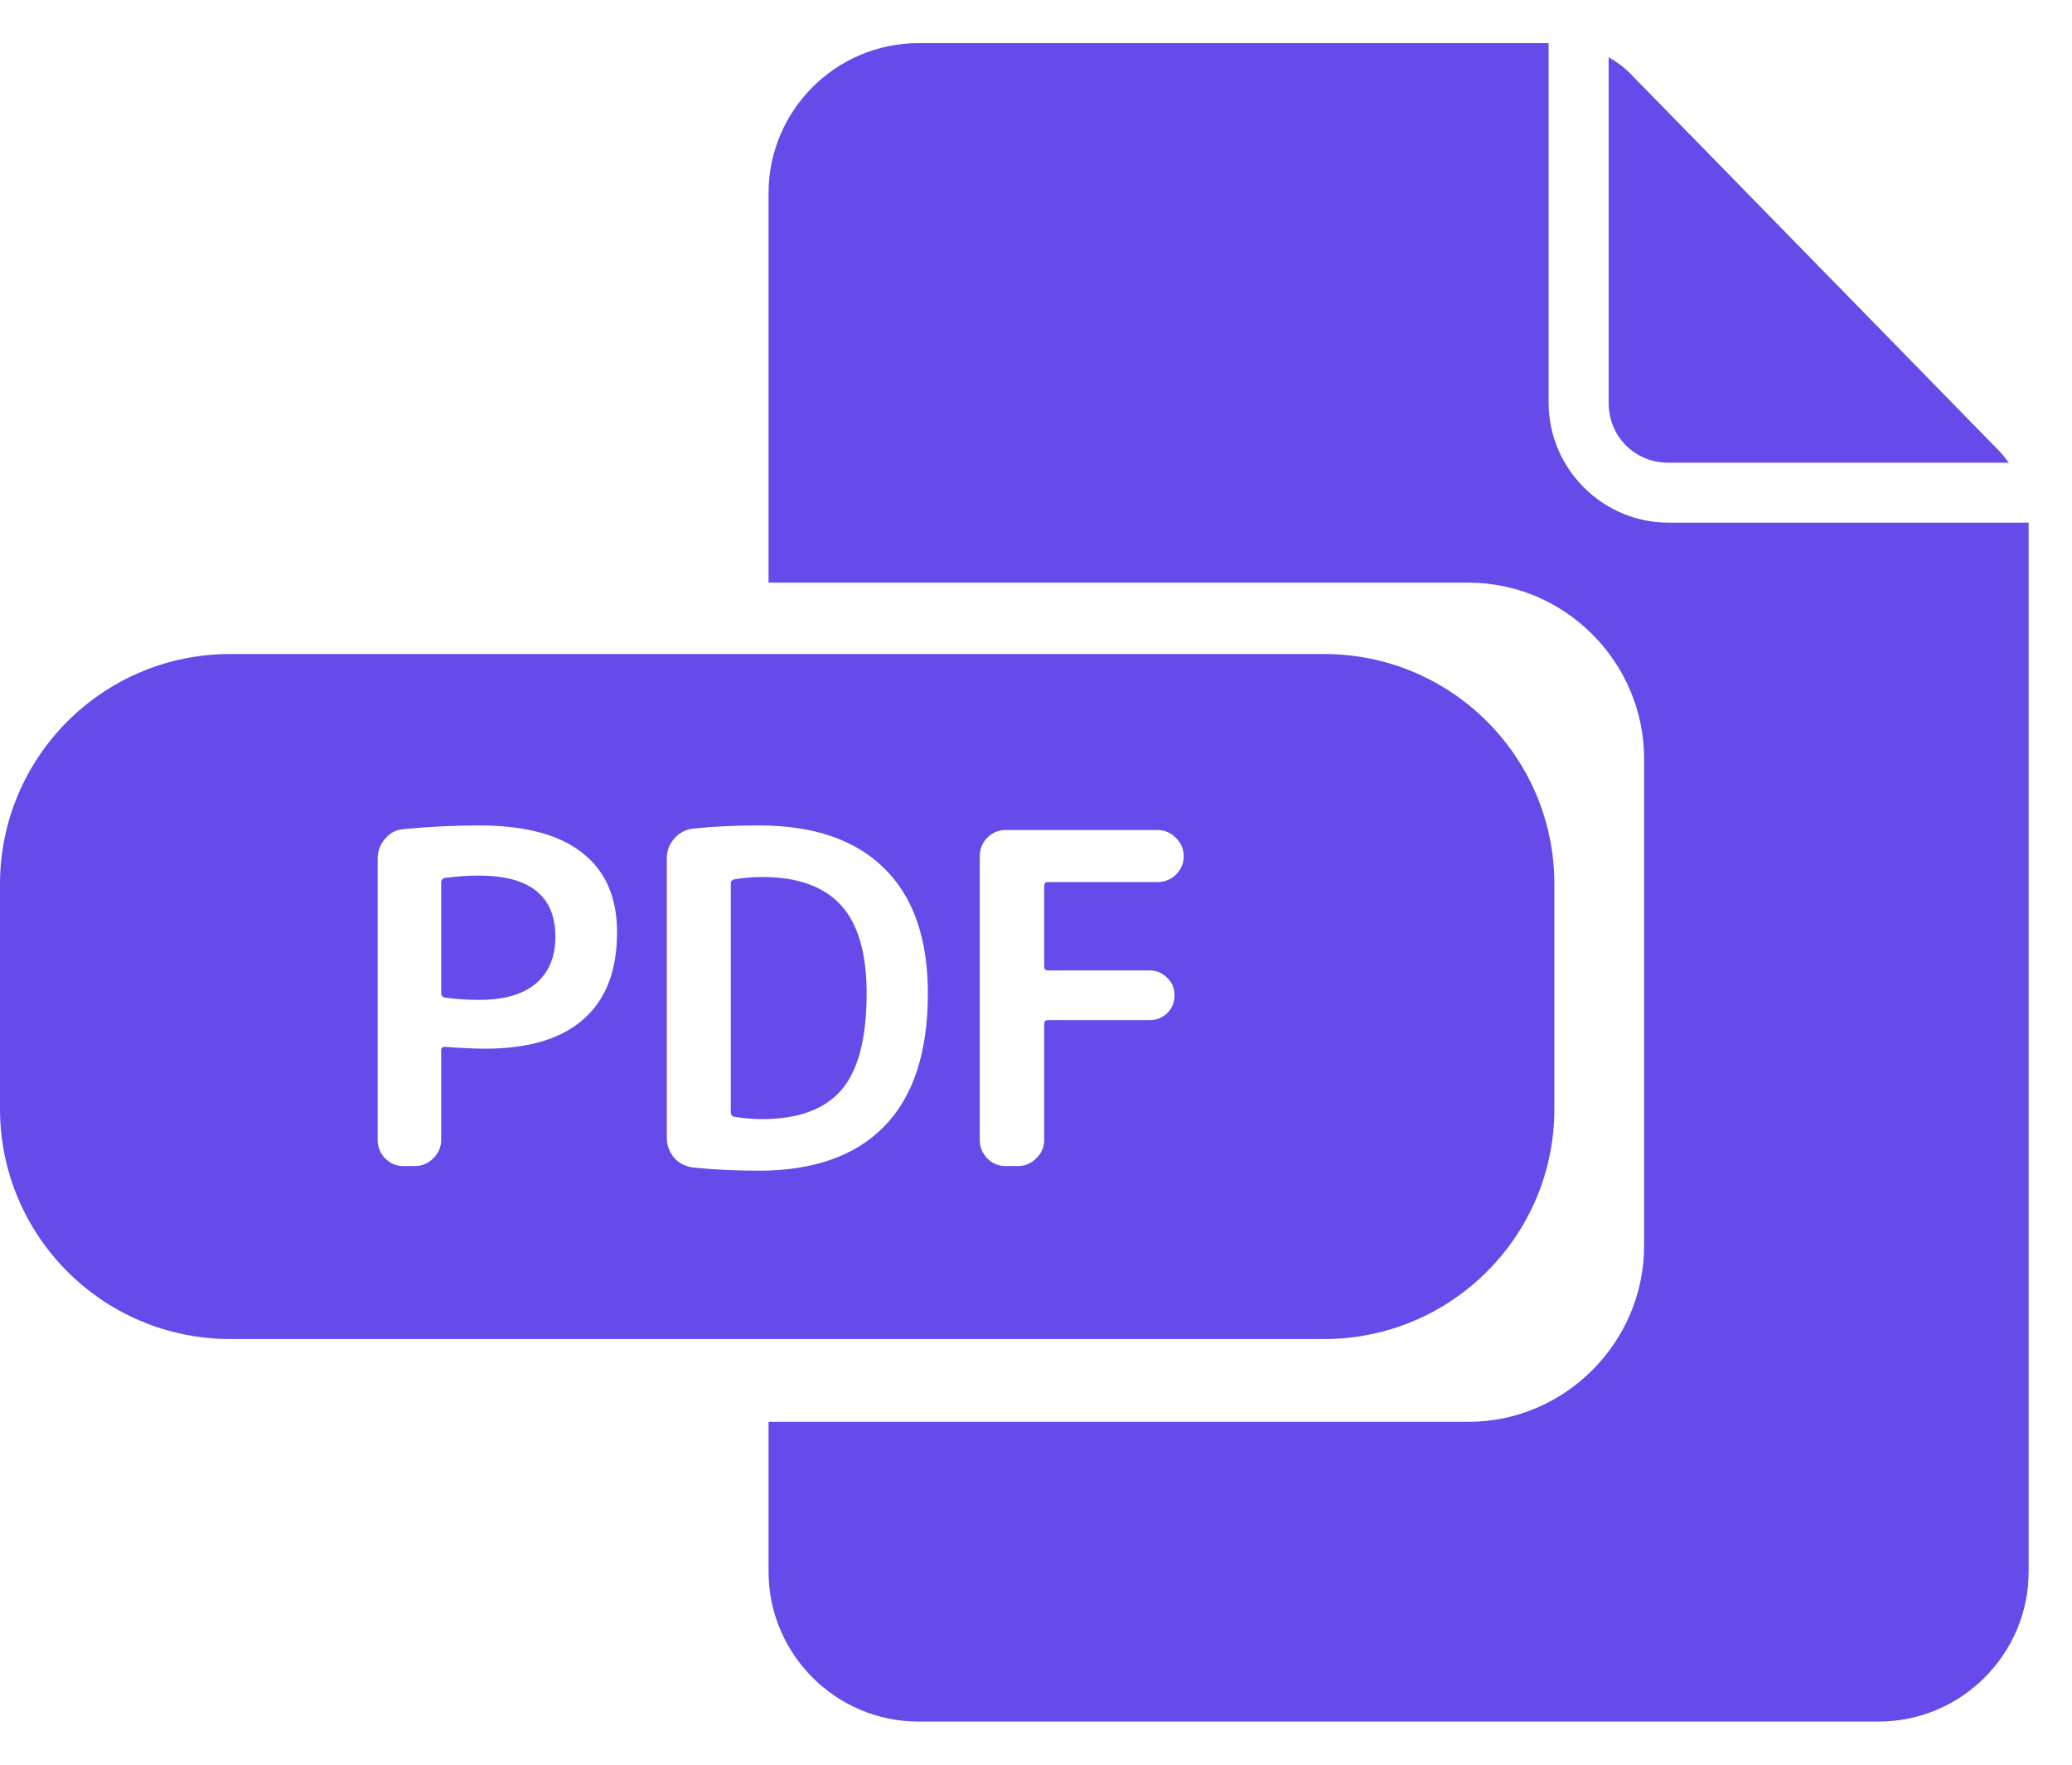 <svg width="27" height="23" viewBox="0 0 27 23" fill="none" xmlns="http://www.w3.org/2000/svg">
<path d="M11.969 0.562C10.893 0.562 10.015 1.44 10.015 2.516V7.594H19.137C20.395 7.594 21.424 8.633 21.424 9.886V16.239C21.424 17.492 20.395 18.531 19.137 18.531H10.015V20.484C10.015 21.56 10.893 22.438 11.969 22.438H24.48C25.556 22.438 26.435 21.56 26.435 20.484V6.812H21.743C20.884 6.812 20.18 6.109 20.18 5.25V0.562H11.969ZM20.962 0.746V5.25C20.962 5.69 21.303 6.031 21.743 6.031H26.176C26.136 5.976 26.095 5.922 26.047 5.873L21.241 0.956C21.158 0.871 21.062 0.804 20.962 0.746Z" fill="#664AEA"/>
<path fill-rule="evenodd" clip-rule="evenodd" d="M3 8.524C1.343 8.524 0 9.867 0 11.524V14.452C0 16.109 1.343 17.452 3 17.452H17.255C18.912 17.452 20.255 16.109 20.255 14.452V11.524C20.255 9.867 18.912 8.524 17.255 8.524H3ZM5.749 12.948V11.502C5.749 11.47 5.765 11.45 5.797 11.442C5.949 11.422 6.097 11.412 6.241 11.412C6.905 11.412 7.237 11.678 7.237 12.21C7.237 12.474 7.151 12.678 6.979 12.822C6.811 12.962 6.565 13.032 6.241 13.032C6.097 13.032 5.949 13.022 5.797 13.002C5.765 12.994 5.749 12.976 5.749 12.948ZM5.017 15.096C5.085 15.164 5.165 15.198 5.257 15.198H5.407C5.499 15.198 5.579 15.164 5.647 15.096C5.715 15.028 5.749 14.948 5.749 14.856V13.692C5.749 13.66 5.765 13.644 5.797 13.644C6.013 13.66 6.187 13.668 6.319 13.668C6.887 13.668 7.315 13.54 7.603 13.284C7.895 13.028 8.041 12.65 8.041 12.15C8.041 11.698 7.891 11.354 7.591 11.118C7.291 10.878 6.841 10.758 6.241 10.758C5.925 10.758 5.597 10.774 5.257 10.806C5.161 10.814 5.081 10.856 5.017 10.932C4.953 11.008 4.921 11.094 4.921 11.19V14.856C4.921 14.948 4.953 15.028 5.017 15.096ZM9.523 14.502V11.514C9.523 11.486 9.539 11.468 9.571 11.46C9.699 11.44 9.819 11.43 9.931 11.43C10.391 11.43 10.733 11.552 10.957 11.796C11.181 12.04 11.293 12.424 11.293 12.948C11.293 13.532 11.183 13.952 10.963 14.208C10.743 14.46 10.399 14.586 9.931 14.586C9.819 14.586 9.699 14.576 9.571 14.556C9.539 14.548 9.523 14.53 9.523 14.502ZM8.785 15.09C8.849 15.162 8.931 15.204 9.031 15.216C9.287 15.244 9.573 15.258 9.889 15.258C10.601 15.258 11.145 15.066 11.521 14.682C11.901 14.294 12.091 13.716 12.091 12.948C12.091 12.232 11.901 11.688 11.521 11.316C11.145 10.944 10.601 10.758 9.889 10.758C9.573 10.758 9.287 10.772 9.031 10.8C8.931 10.812 8.849 10.856 8.785 10.932C8.721 11.004 8.689 11.09 8.689 11.19V14.826C8.689 14.926 8.721 15.014 8.785 15.09ZM12.863 15.096C12.931 15.164 13.011 15.198 13.103 15.198H13.265C13.357 15.198 13.437 15.164 13.505 15.096C13.573 15.028 13.607 14.948 13.607 14.856V13.344C13.607 13.312 13.623 13.296 13.655 13.296H14.981C15.069 13.296 15.145 13.266 15.209 13.206C15.273 13.142 15.305 13.064 15.305 12.972C15.305 12.88 15.273 12.804 15.209 12.744C15.145 12.68 15.069 12.648 14.981 12.648H13.655C13.623 12.648 13.607 12.632 13.607 12.6V11.55C13.607 11.514 13.623 11.496 13.655 11.496H15.083C15.175 11.496 15.255 11.464 15.323 11.4C15.391 11.332 15.425 11.252 15.425 11.16C15.425 11.068 15.391 10.988 15.323 10.92C15.255 10.852 15.175 10.818 15.083 10.818H13.103C13.011 10.818 12.931 10.852 12.863 10.92C12.799 10.988 12.767 11.068 12.767 11.16V14.856C12.767 14.948 12.799 15.028 12.863 15.096Z" fill="#664AEA"/>
</svg>
